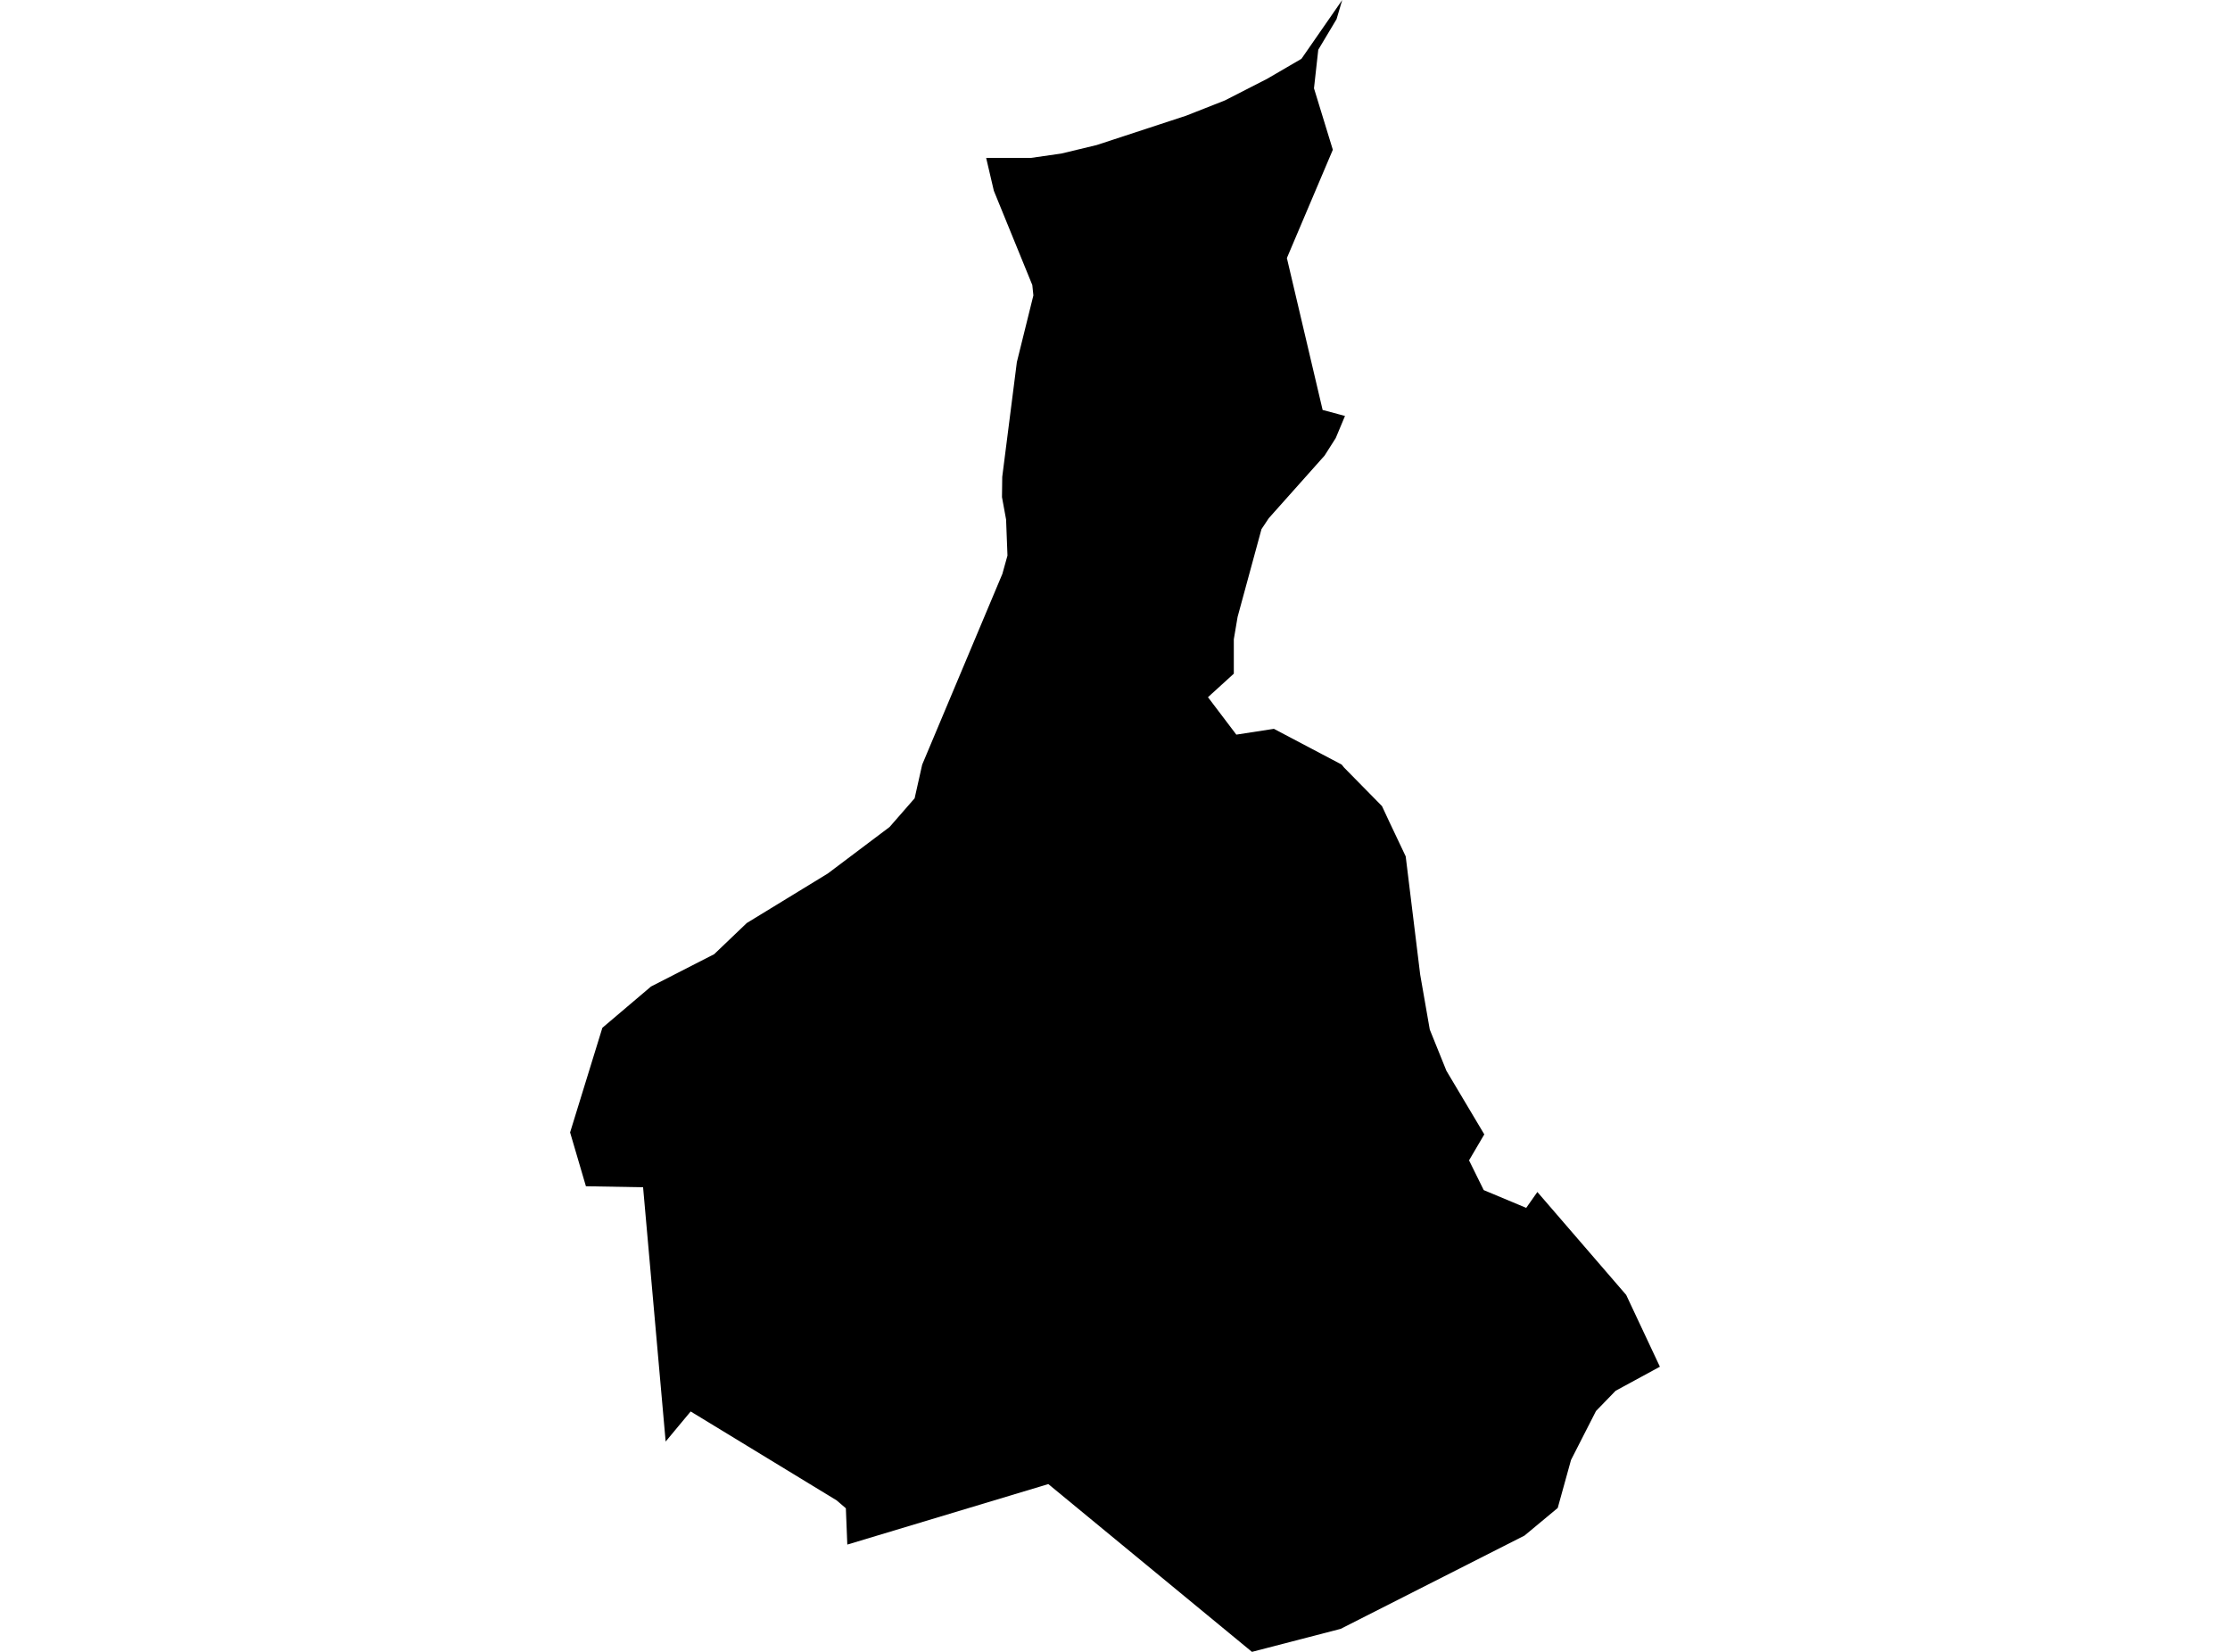 <?xml version='1.0'?>
<svg  baseProfile = 'tiny' width = '540' height = '400' stroke-linecap = 'round' stroke-linejoin = 'round' version='1.1' xmlns='http://www.w3.org/2000/svg'>
<path id='2615001001' title='2615001001'  d='M 401.949 330.95 391.22 336.78 386.473 341.68 380.429 353.524 377.208 365.154 369.164 371.84 324.642 394.429 303.167 400 253.852 359.37 205.178 374.022 204.827 365.231 202.583 363.308 167.249 341.787 161.189 349.067 155.725 287.496 141.882 287.251 138.051 274.217 145.865 248.88 157.648 238.883 172.942 231.053 180.833 223.513 200.461 211.516 215.419 200.252 221.479 193.307 223.158 185.828 223.31 185.157 242.725 138.971 243.961 134.529 243.625 125.798 242.633 120.38 242.694 115.481 246.235 87.686 250.234 71.538 249.975 69.02 240.664 46.201 238.802 38.249 249.547 38.249 257.011 37.181 265.574 35.12 287.202 28.023 296.619 24.314 306.845 19.079 315.148 14.24 325.023 0 323.65 4.64 319.223 12.043 318.186 21.384 322.749 36.265 311.622 62.487 320.277 99.271 325.695 100.721 323.451 106.079 320.75 110.322 307.242 125.478 305.471 128.134 299.687 149.38 298.771 154.798 298.771 163.132 292.513 168.825 299.381 177.891 308.478 176.487 324.886 185.141 325.481 185.874 334.654 195.2 336.44 199.031 340.393 207.364 343.904 236.013 346.224 249.307 350.253 259.29 359.426 274.69 355.733 280.978 359.289 288.183 369.576 292.487 372.278 288.64 393.784 313.565 401.949 330.95 Z' />
</svg>
